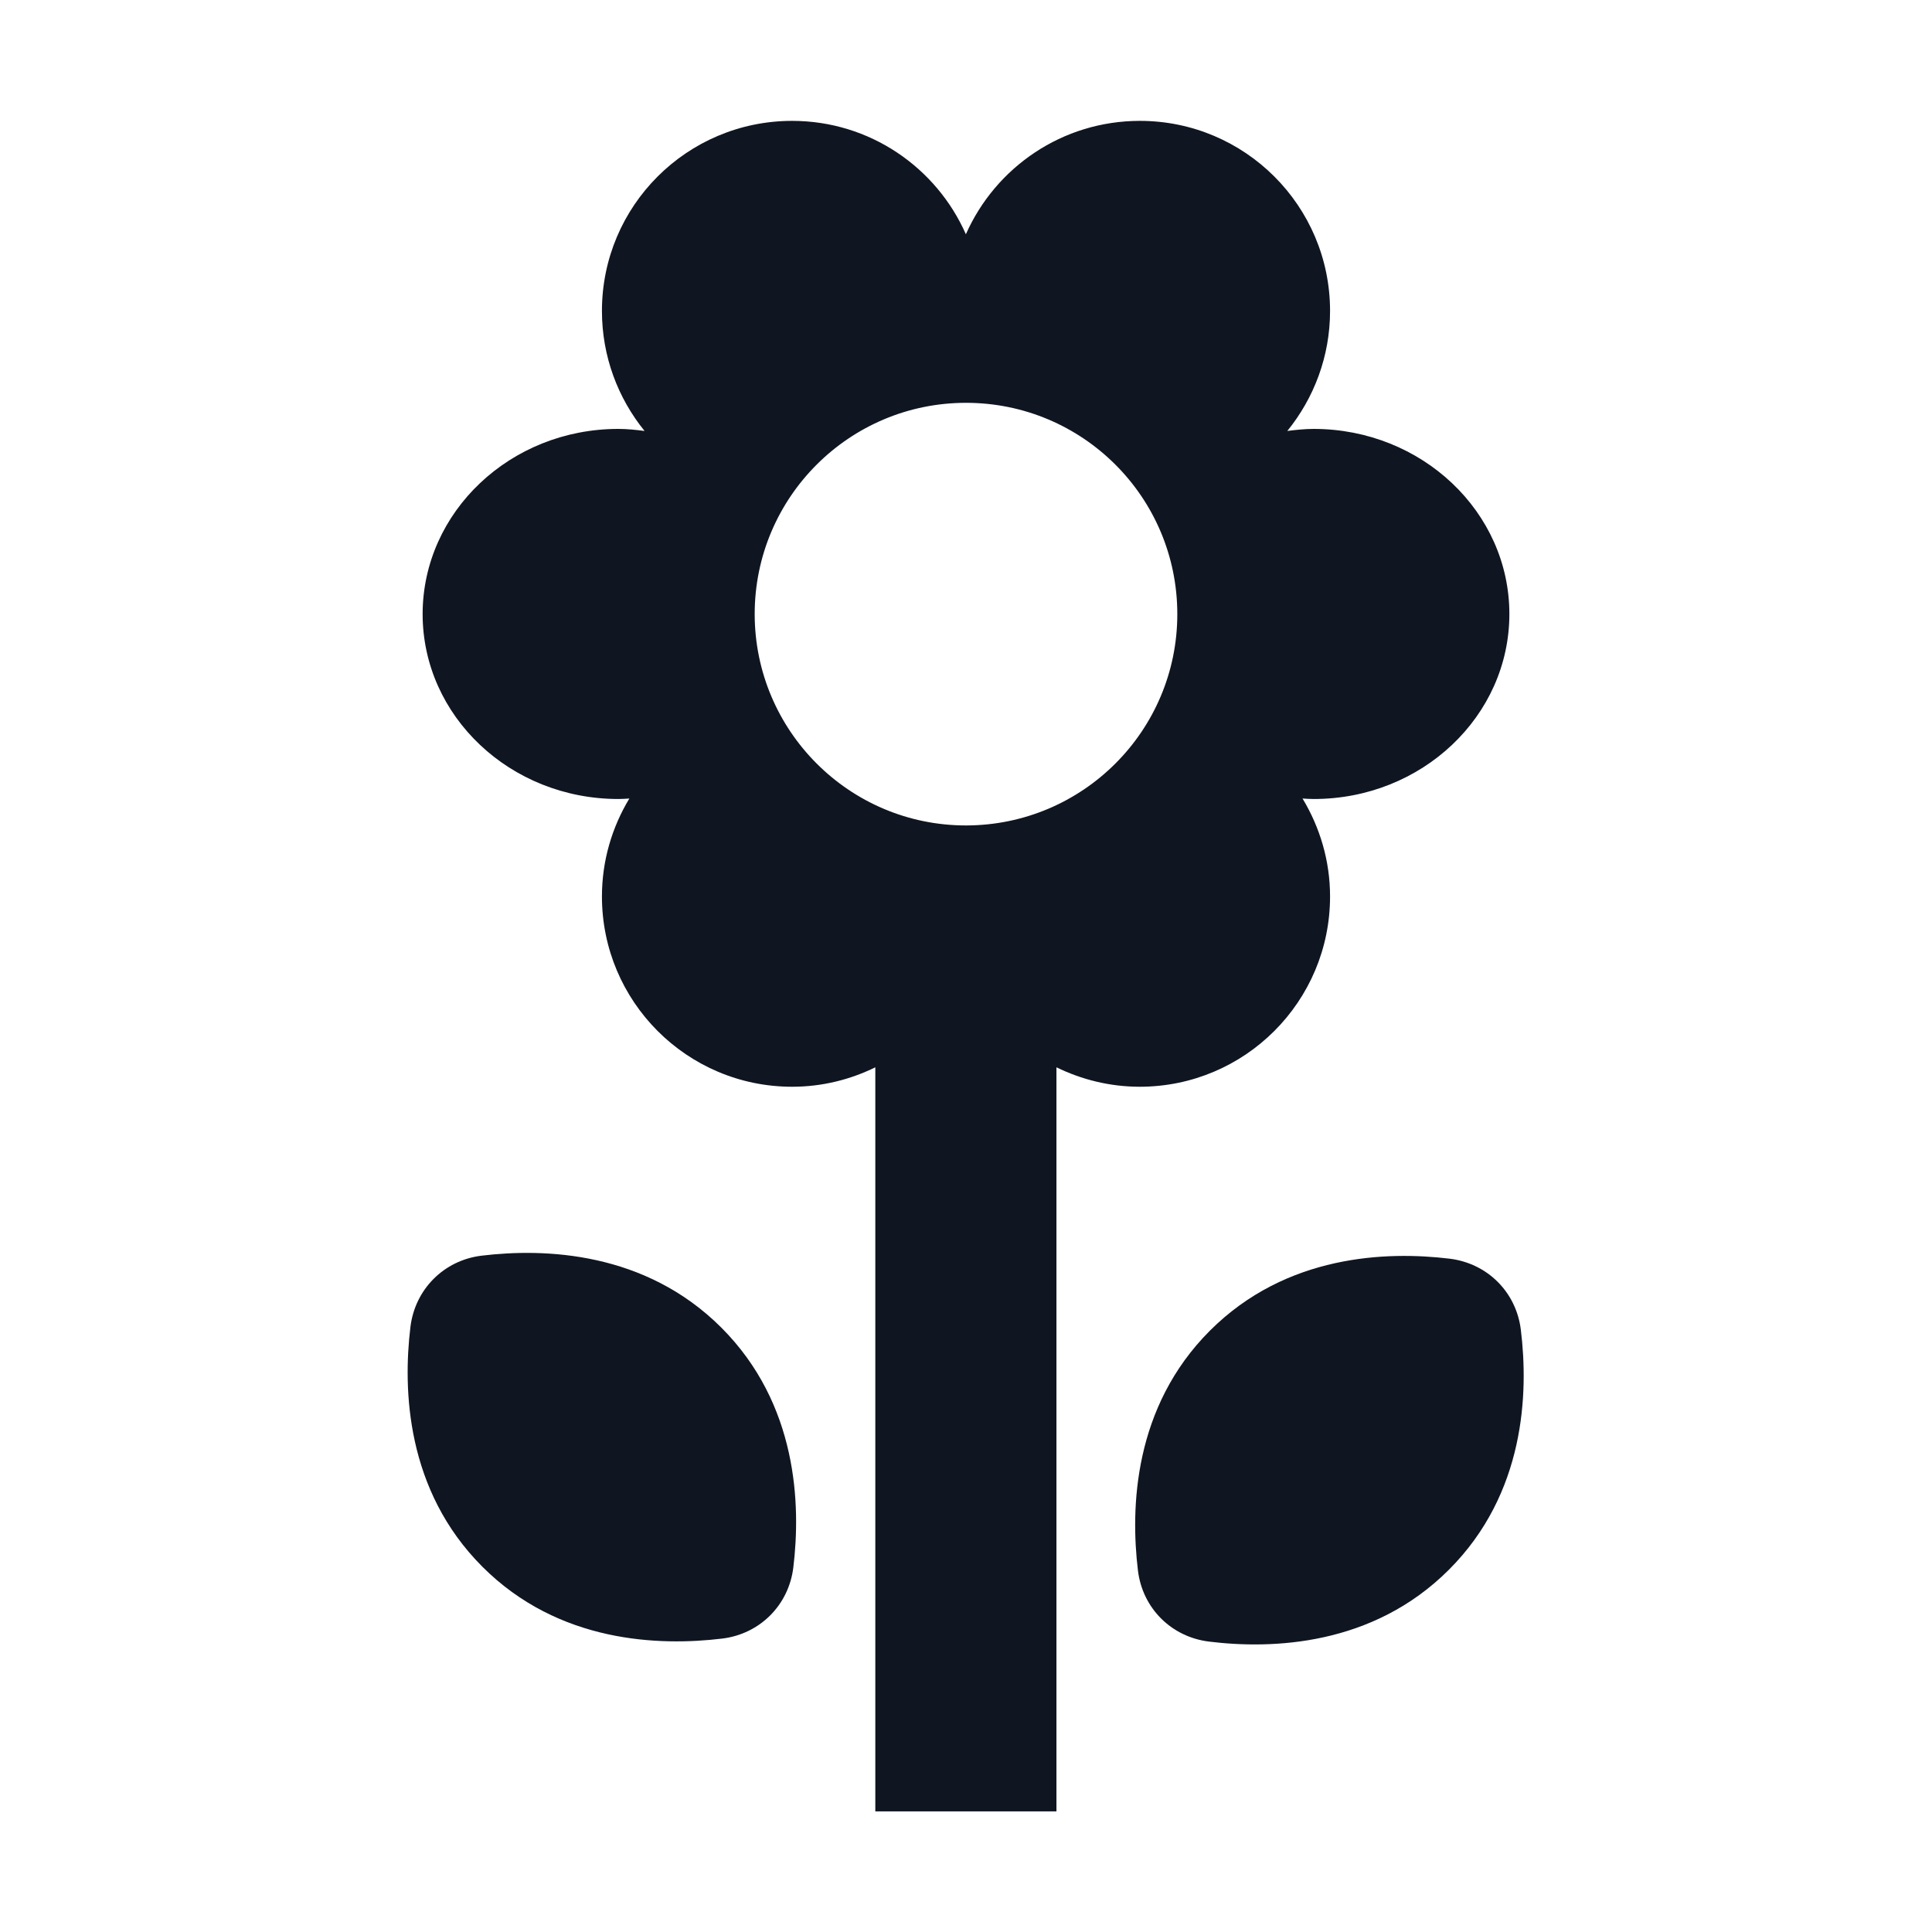 <svg width="16" height="16" viewBox="0 0 16 16" fill="none" xmlns="http://www.w3.org/2000/svg">
<path fill-rule="evenodd" clip-rule="evenodd" d="M9.44 1.001C10.309 1.001 11.015 1.705 11.015 2.575C11.015 2.952 10.881 3.298 10.661 3.569C10.732 3.56 10.806 3.552 10.88 3.552C11.775 3.553 12.5 4.239 12.5 5.085C12.5 5.931 11.775 6.617 10.88 6.617C10.849 6.617 10.818 6.615 10.787 6.613C10.93 6.85 11.015 7.127 11.015 7.424C11.015 8.294 10.31 8.999 9.44 9C9.192 9 8.958 8.941 8.749 8.839V15.001H7.249V8.839C7.041 8.941 6.808 9 6.56 9C5.69 9 4.985 8.294 4.985 7.424C4.985 7.127 5.069 6.85 5.212 6.613C5.182 6.615 5.151 6.617 5.121 6.617C4.226 6.617 3.5 5.931 3.5 5.085C3.501 4.239 4.226 3.552 5.121 3.552C5.194 3.552 5.267 3.56 5.338 3.569C5.118 3.298 4.985 2.952 4.985 2.575C4.985 1.705 5.69 1.001 6.56 1.001C7.203 1.001 7.755 1.387 7.999 1.94C8.244 1.387 8.796 1.001 9.44 1.001ZM8 3.336C7.034 3.336 6.25 4.119 6.25 5.086C6.251 6.052 7.034 6.836 8 6.836C8.967 6.835 9.75 6.052 9.75 5.086C9.75 4.119 8.967 3.336 8 3.336Z" fill="#0F1621"/>
<path d="M10.02 11.02C10.652 10.388 11.486 10.361 12.006 10.424C12.319 10.463 12.557 10.701 12.595 11.013C12.659 11.534 12.632 12.368 11.999 13C11.367 13.632 10.533 13.659 10.013 13.595C9.701 13.557 9.462 13.319 9.424 13.007C9.361 12.486 9.388 11.652 10.02 11.02Z" fill="#0F1621"/>
<path d="M3.988 10.399C4.508 10.336 5.342 10.363 5.974 10.995C6.606 11.627 6.633 12.461 6.57 12.981C6.532 13.293 6.293 13.532 5.981 13.57C5.461 13.633 4.626 13.607 3.995 12.975C3.363 12.343 3.336 11.509 3.399 10.989C3.437 10.677 3.676 10.437 3.988 10.399Z" fill="#0F1621"/>
</svg>
